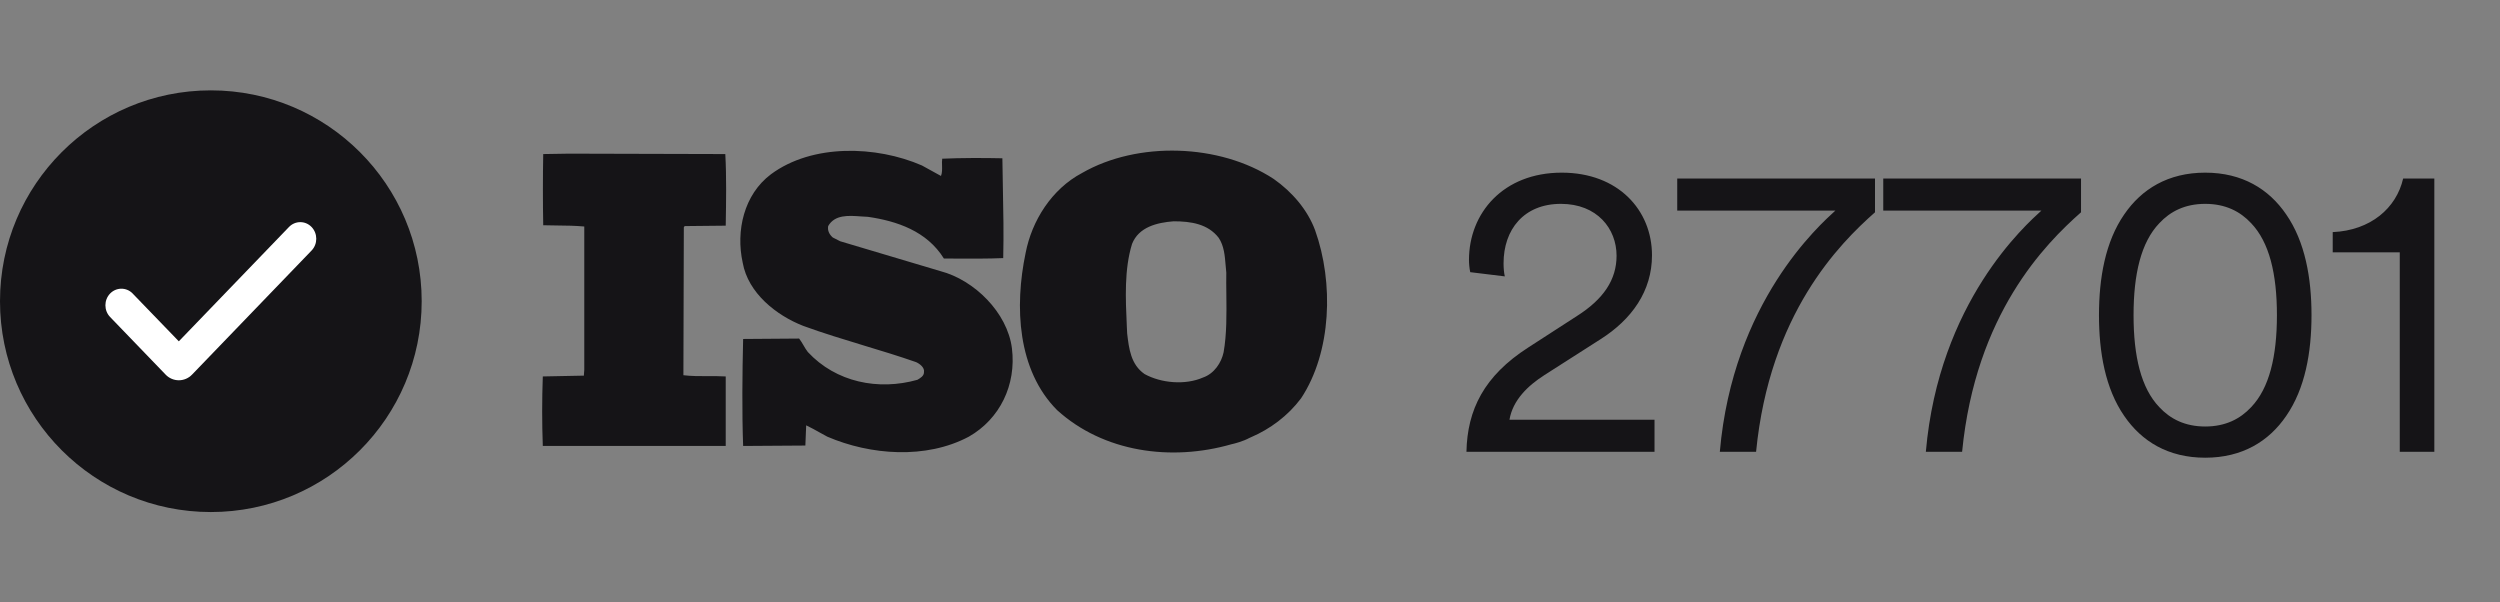 <svg width="83" height="20" viewBox="0 0 83 20" fill="none" xmlns="http://www.w3.org/2000/svg">
<rect x="0" y="0" width="83" height="20" fill="#808080" stroke="none"/>
<path d="M49.96 9.176C49.932 9.064 49.918 8.896 49.918 8.742C49.918 7.622 50.59 6.768 51.822 6.768C53.026 6.768 53.67 7.594 53.67 8.49C53.67 9.288 53.236 9.932 52.354 10.492L50.73 11.542C49.274 12.48 48.714 13.6 48.686 15H54.93V13.936H50.114C50.226 13.278 50.73 12.802 51.276 12.452L53.138 11.262C54.174 10.604 54.846 9.666 54.846 8.476C54.846 6.978 53.726 5.732 51.85 5.732C49.904 5.732 48.77 7.076 48.77 8.63C48.77 8.756 48.784 8.91 48.812 9.036L49.96 9.176ZM62.25 5.928H55.684V6.992H60.934C60.416 7.468 57.532 10.016 57.098 15H58.302C58.75 10.422 61.06 8.098 62.25 7.048V5.928ZM69.09 5.928H62.524V6.992H67.774C67.256 7.468 64.372 10.016 63.938 15H65.142C65.59 10.422 67.9 8.098 69.09 7.048V5.928ZM73.213 14.16C72.541 14.16 72.052 13.908 71.688 13.516C71.085 12.886 70.834 11.836 70.834 10.464C70.834 9.092 71.085 8.042 71.688 7.412C72.052 7.02 72.541 6.768 73.213 6.768C73.885 6.768 74.376 7.02 74.74 7.412C75.341 8.042 75.594 9.092 75.594 10.464C75.594 11.836 75.341 12.886 74.74 13.516C74.376 13.908 73.885 14.16 73.213 14.16ZM73.213 15.196C74.445 15.196 75.328 14.65 75.901 13.81C76.531 12.9 76.742 11.696 76.742 10.464C76.742 9.232 76.531 8.028 75.901 7.118C75.328 6.278 74.445 5.732 73.213 5.732C71.981 5.732 71.1 6.278 70.525 7.118C69.895 8.028 69.686 9.232 69.686 10.464C69.686 11.696 69.895 12.9 70.525 13.81C71.1 14.65 71.981 15.196 73.213 15.196ZM80.82 15V5.928H79.784C79.56 6.908 78.706 7.65 77.446 7.706V8.378H79.672V15H80.82Z" fill="#151417"/>
<path fill-rule="evenodd" clip-rule="evenodd" d="M25.595 5.786C26.972 4.766 29.093 4.835 30.607 5.493L31.241 5.842C31.282 5.741 31.279 5.615 31.276 5.494C31.273 5.414 31.271 5.336 31.282 5.269C31.902 5.241 32.659 5.241 33.279 5.255C33.283 5.601 33.29 5.934 33.296 6.261C33.311 7.029 33.326 7.765 33.307 8.569C32.807 8.59 32.283 8.587 31.796 8.585C31.639 8.584 31.485 8.583 31.337 8.583C30.773 7.674 29.781 7.339 28.817 7.199C28.742 7.196 28.662 7.191 28.58 7.185C28.171 7.155 27.713 7.122 27.495 7.506C27.468 7.66 27.537 7.786 27.647 7.884L27.895 8.01L31.227 9.003C32.343 9.296 33.444 10.373 33.596 11.562C33.747 12.778 33.196 13.911 32.164 14.498C30.745 15.253 28.9 15.113 27.468 14.498C27.39 14.456 27.312 14.413 27.234 14.37C27.078 14.283 26.922 14.195 26.765 14.121L26.738 14.792L24.672 14.806C24.631 13.687 24.645 12.387 24.672 11.254L26.531 11.24C26.586 11.31 26.631 11.387 26.676 11.464C26.721 11.541 26.765 11.618 26.82 11.687C27.757 12.694 29.162 12.974 30.456 12.61L30.46 12.608C30.556 12.552 30.676 12.483 30.676 12.359C30.704 12.205 30.539 12.079 30.415 12.023C29.837 11.821 29.25 11.643 28.664 11.466C27.993 11.262 27.323 11.059 26.669 10.82C25.774 10.471 24.837 9.73 24.658 8.723C24.424 7.66 24.7 6.458 25.595 5.786ZM35.923 5.744C37.768 4.682 40.495 4.766 42.285 5.94C42.905 6.374 43.415 6.975 43.662 7.646C44.282 9.38 44.213 11.687 43.194 13.226C42.753 13.813 42.161 14.246 41.542 14.512L41.483 14.538C41.277 14.652 40.975 14.731 40.881 14.75C38.884 15.323 36.639 15.015 35.097 13.617C33.775 12.289 33.678 10.177 34.05 8.401C34.257 7.325 34.918 6.276 35.923 5.744ZM18.035 5.115L18.888 5.101L24.08 5.115C24.121 5.842 24.108 6.695 24.094 7.492L22.73 7.506L22.703 7.548L22.689 12.457C22.946 12.489 23.227 12.489 23.507 12.488C23.706 12.487 23.905 12.487 24.094 12.498V14.806H18.021C17.993 14.037 17.993 13.282 18.021 12.498L19.384 12.471L19.398 12.275V7.52C19.094 7.492 18.796 7.489 18.492 7.486C18.341 7.485 18.189 7.483 18.035 7.478C18.021 6.723 18.021 5.856 18.035 5.115ZM40.691 8.809C40.665 8.489 40.638 8.16 40.461 7.896C40.105 7.434 39.542 7.347 38.963 7.347C38.415 7.39 37.806 7.535 37.584 8.098C37.323 8.943 37.368 9.912 37.411 10.844C37.414 10.916 37.418 10.988 37.421 11.059L37.422 11.072C37.481 11.574 37.543 12.102 37.999 12.418C38.548 12.721 39.349 12.793 39.942 12.533C40.313 12.403 40.55 12.042 40.624 11.695C40.73 11.095 40.722 10.42 40.715 9.782C40.712 9.531 40.709 9.285 40.713 9.052C40.704 8.972 40.697 8.891 40.691 8.809Z" fill="#151417"/>
<circle cx="7" cy="10" r="7" fill="#151417"/>
<path d="M5.498 12.436L3.655 10.524C3.448 10.309 3.448 9.961 3.655 9.746C3.861 9.533 4.196 9.531 4.403 9.743C4.404 9.744 4.404 9.745 4.405 9.746L5.937 11.332L9.594 7.536C9.8 7.323 10.134 7.321 10.341 7.533C10.342 7.534 10.343 7.536 10.345 7.537C10.552 7.754 10.552 8.103 10.343 8.319L6.377 12.436C6.136 12.687 5.744 12.688 5.501 12.44C5.5 12.438 5.499 12.437 5.498 12.436Z" fill="white"/>
</svg>
